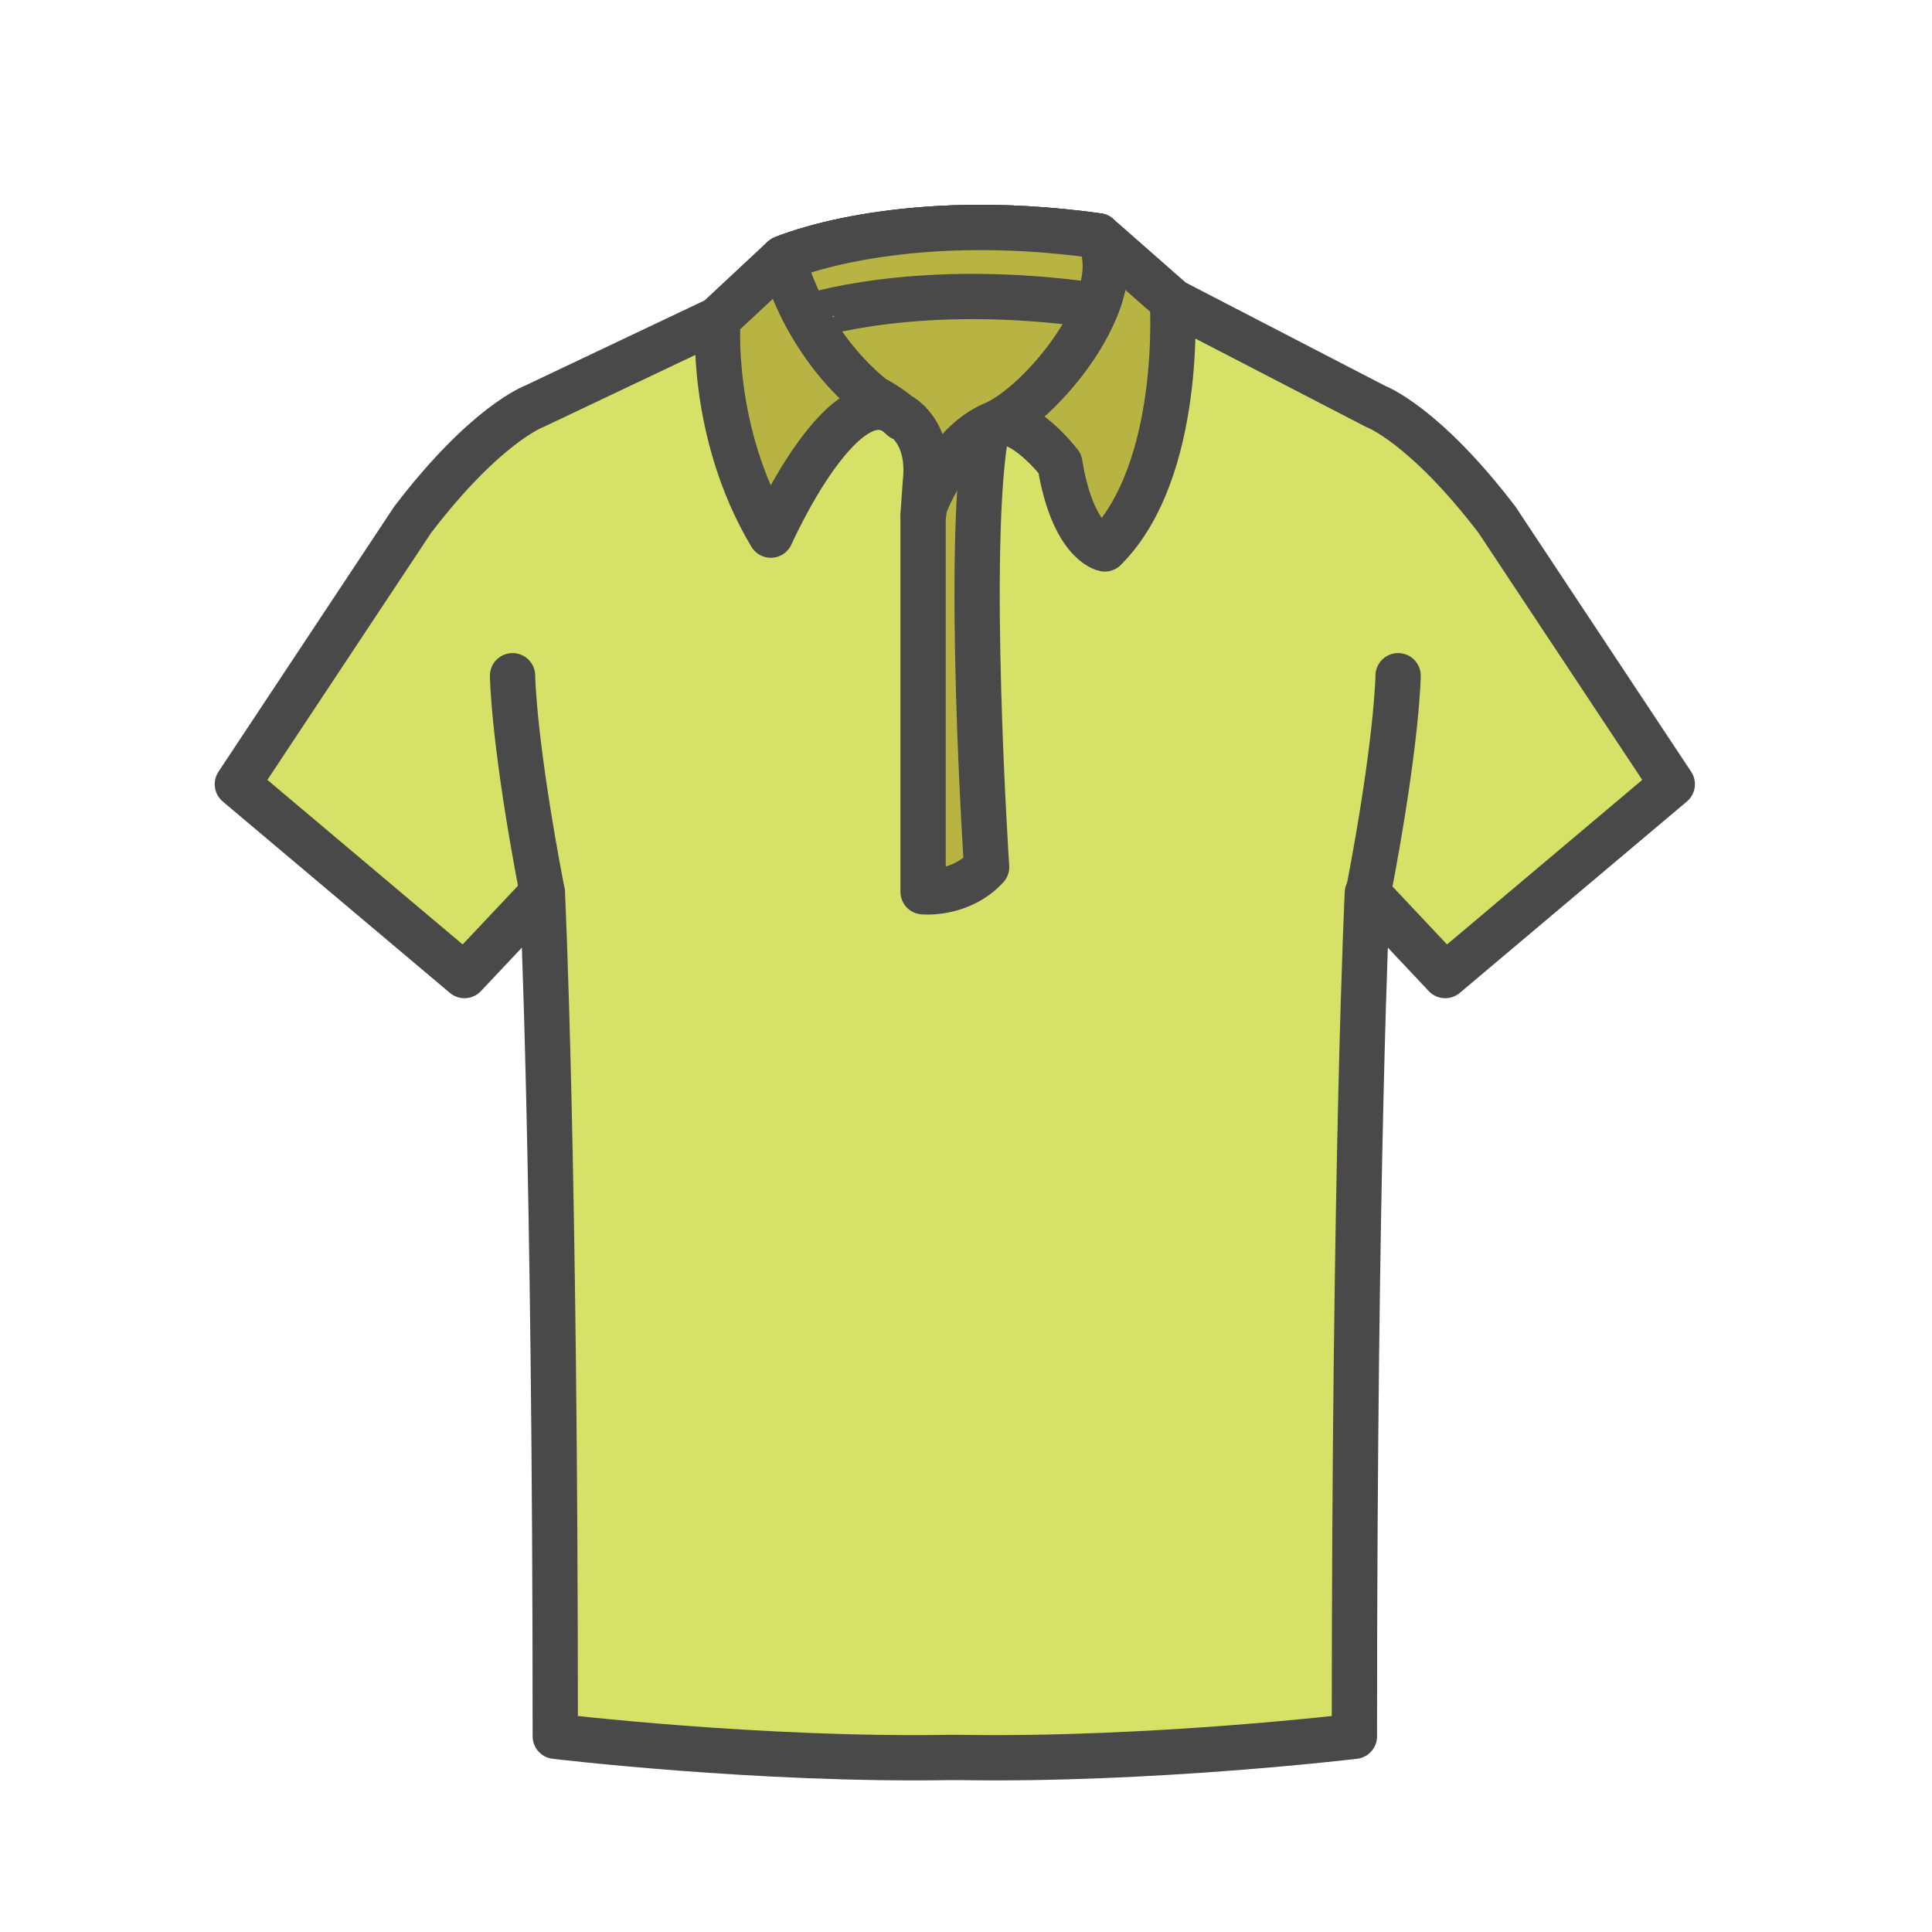 <svg xmlns="http://www.w3.org/2000/svg" version="1.1" id="Layer_1" x="0px"
     y="0px" width="64px" height="64px" viewBox="0 0 64 64" xml:space="preserve"><g id="Collared_T-shirt" stroke="#494949" stroke-width="1.5" stroke-linecap="round" stroke-linejoin="round" stroke-miterlimit="10"><path fill="#D6E167" d="M36.376 7.813c-6.613-.923-10.435.745-10.435.745l-2.16 2.015-6.086 2.888s-1.609.59-4.028 3.759l-5.804 8.758 7.523 6.339 2.58-2.74s.428 8.705.428 27.94c0 0 6.734.81 13.093.701h.288c6.358.108 13.091-.701 13.091-.701 0-19.235.43-27.94.43-27.94l2.579 2.74 7.521-6.339-5.804-8.758c-2.42-3.169-4.026-3.759-4.026-3.759l-6.729-3.484-2.461-2.164z"/><path
  fill="#DDDDDC" d="M16.979 22.384s.019 2.167.987 7.193"/><path fill="#DDDDDC"
                                                                d="M46.314 22.384s-.021 2.167-.989 7.193"/><path
  fill="#B7B444"
  d="M30.617 16.808s.344-1.956 2.066-2.577c-.709 3.809 0 14.491 0 14.491-.873.944-2.105.819-2.105.819V17.188l.039-.38z"/><path
  fill="#B7B444"
  d="M32.917 14.047c1.515-.622 4.569-4.2 3.459-6.233l2.461 2.163s.369 5.599-2.239 8.207c0 0-1.056-.181-1.49-2.832-.001-.001-1.285-1.677-2.191-1.305z"/><path
  fill="#B7B444"
  d="M29.892 13.852c-1.828-1.828-4.358 3.875-4.358 3.875-2.048-3.428-1.753-7.155-1.753-7.155l2.16-2.015s.598 2.686 2.982 4.622c0 .001.596.3.969.673z"/><path
  fill="#B7B444"
  d="M36.376 7.813c1.11 2.034-1.944 5.612-3.459 6.233-1.577.67-2.3 2.761-2.3 2.761l-.039.257.076-1.087c.193-1.748-.889-2.243-.889-2.243l.127.117c-.373-.373-.969-.672-.969-.672-2.385-1.936-2.982-4.622-2.982-4.622s3.822-1.667 10.435-.744z"/><path
  fill="#B7B444"
  d="M36.337 10.126c.321-.832.399-1.653.039-2.313-6.613-.923-10.435.745-10.435.745s.191.856.785 1.95c0-.001 3.662-1.244 9.611-.382z"/></g>
  </svg>
